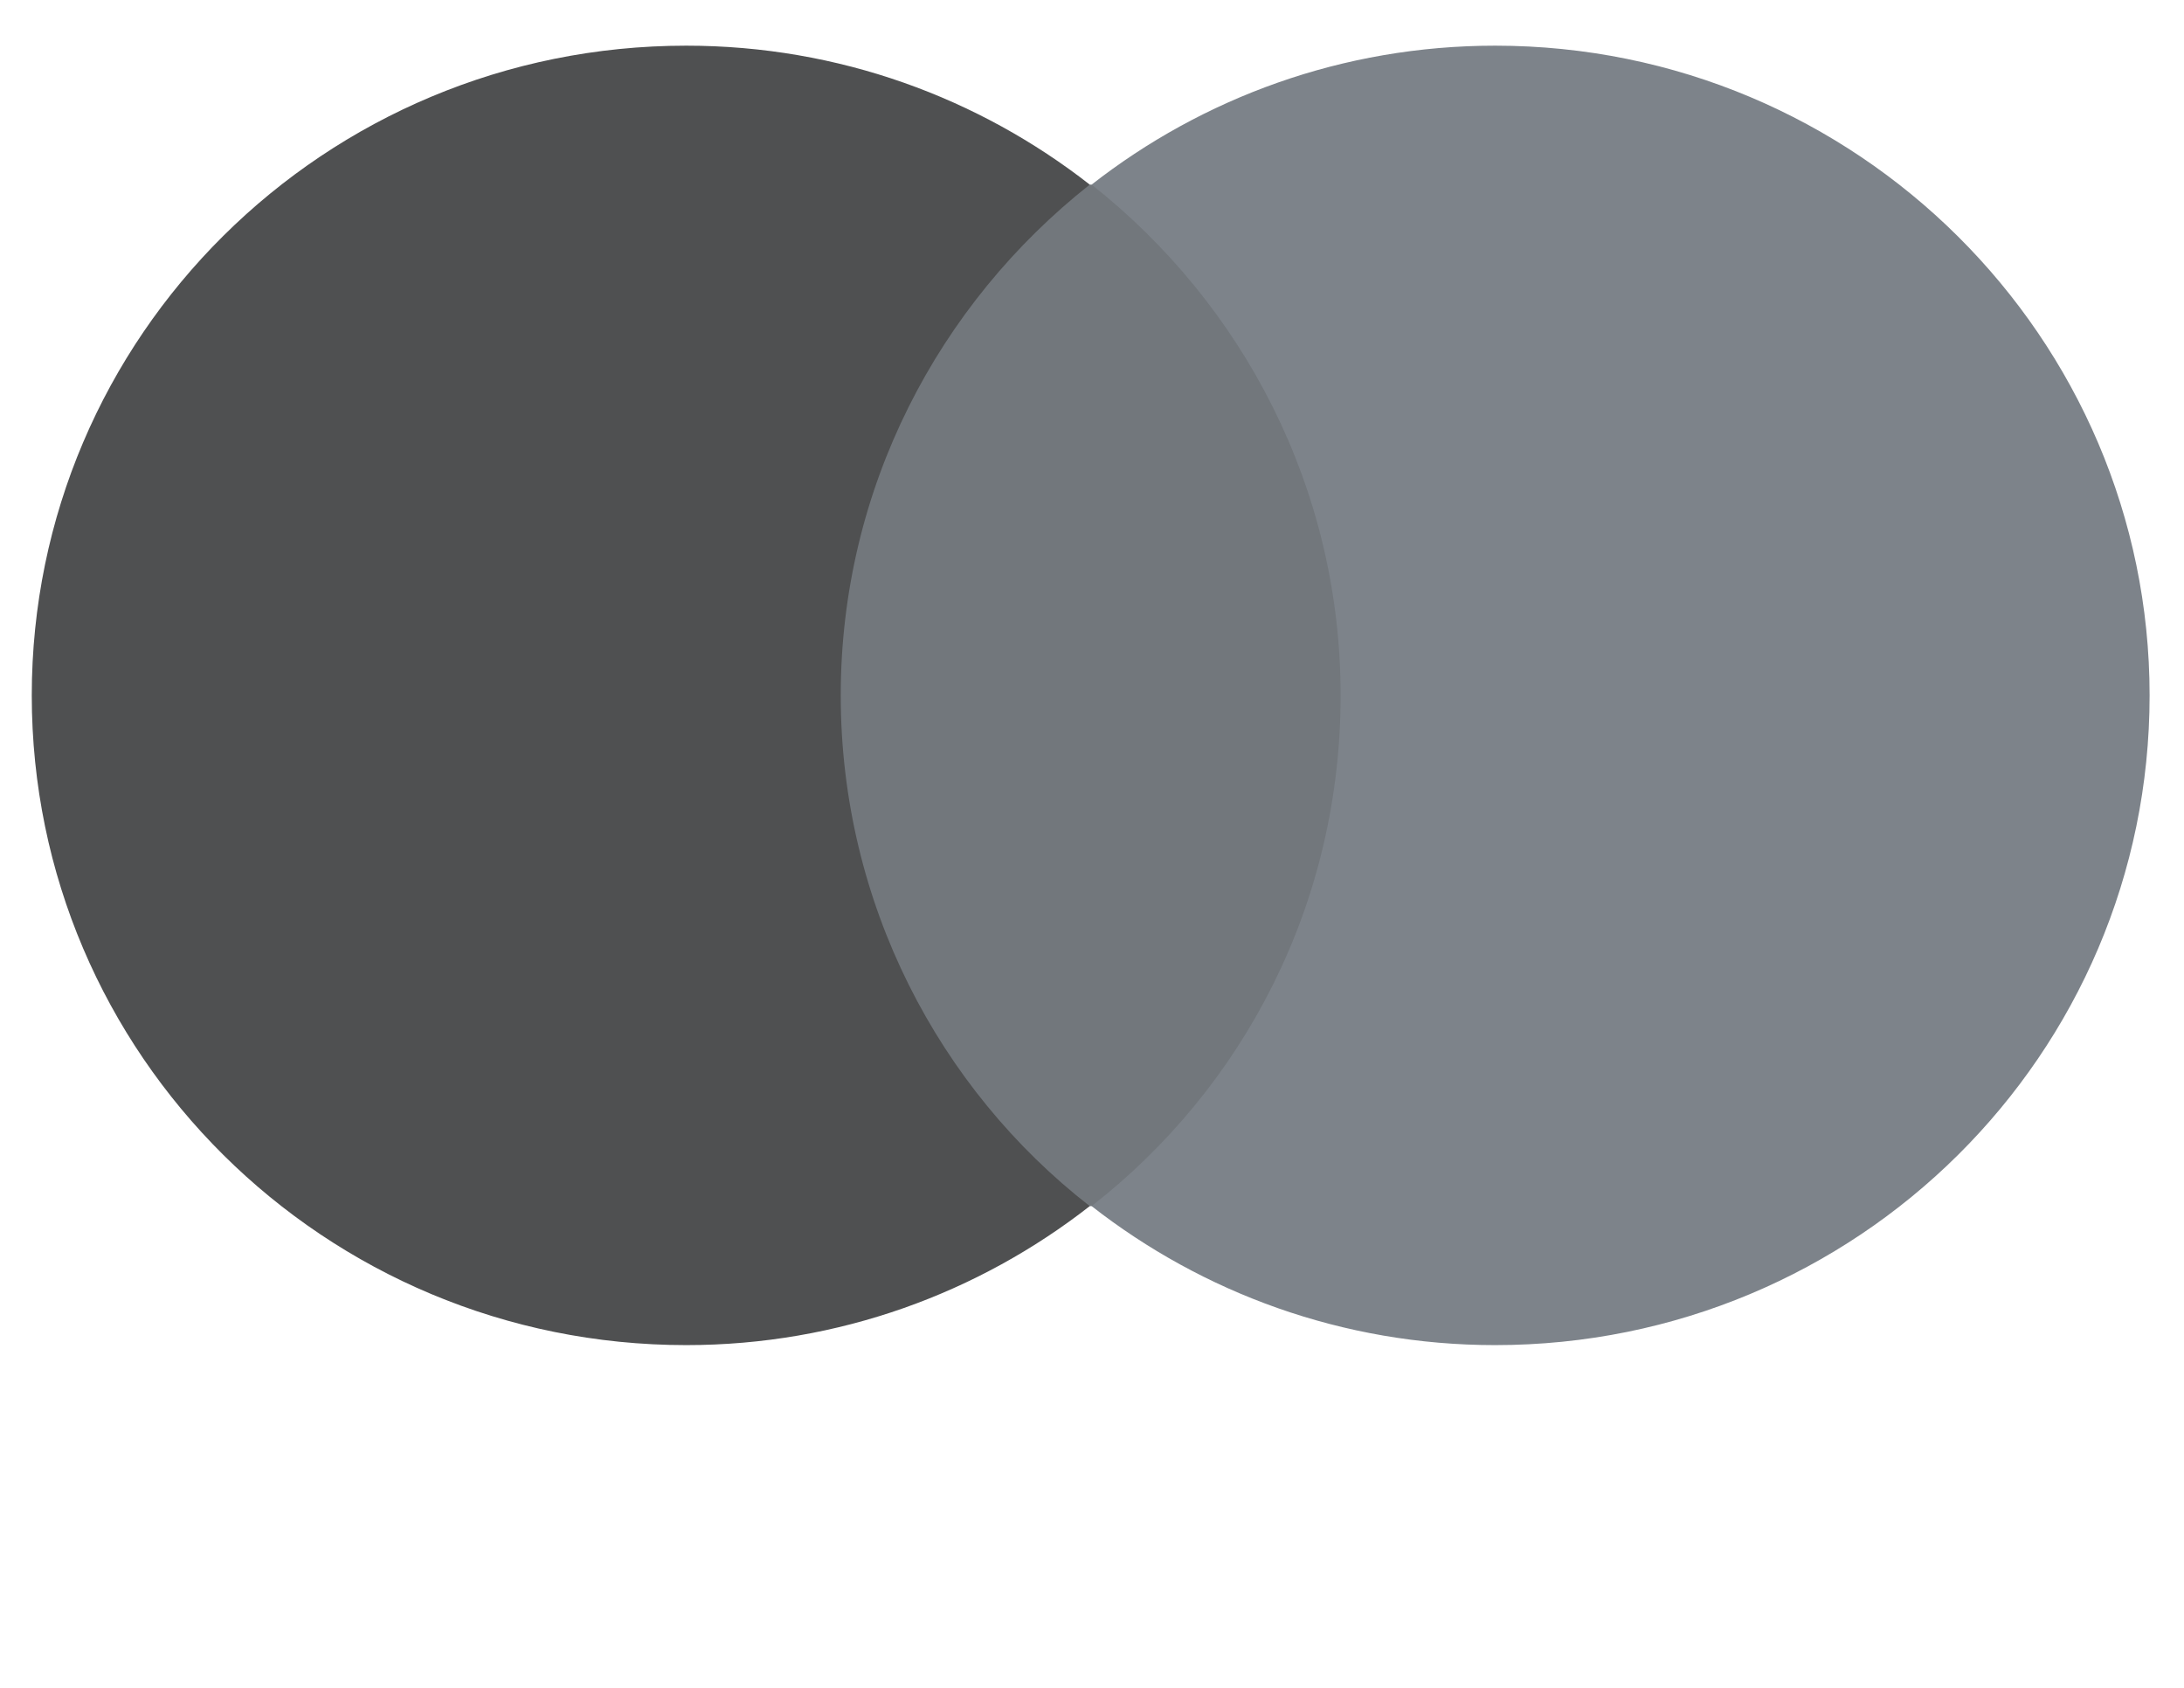 <svg width="44" height="34" viewBox="0 0 44 34" fill="none" xmlns="http://www.w3.org/2000/svg">
<g id="Mastercard-logo" clip-path="url(#clip0)">
<g id="layer1">
<g id="g13">
<g id="XMLID_328_">
<path id="rect19" d="M27.742 3.719H16.206V24.296H27.742V3.719Z" fill="#72777C"/>
<path id="XMLID_330_" d="M16.938 14.008C16.938 9.827 18.915 6.119 21.955 3.719C19.721 1.974 16.901 0.92 13.825 0.92C6.537 0.92 0.64 6.773 0.64 14.008C0.64 21.242 6.537 27.096 13.825 27.096C16.901 27.096 19.721 26.041 21.955 24.296C18.915 21.933 16.938 18.189 16.938 14.008Z" fill="#4F5051"/>
<path id="path22" d="M43.307 14.008C43.307 21.242 37.41 27.096 30.122 27.096C27.046 27.096 24.226 26.041 21.992 24.296C25.068 21.897 27.009 18.189 27.009 14.008C27.009 9.827 25.032 6.119 21.992 3.719C24.226 1.974 27.046 0.92 30.122 0.92C37.41 0.92 43.307 6.809 43.307 14.008Z" fill="#7D838A"/>
</g>
</g>
</g>
</g>
<defs>
<clipPath id="clip0">
<rect width="42.667" height="32.865" fill="white" transform="translate(0.64 0.92)"/>
</clipPath>
</defs>
</svg>
